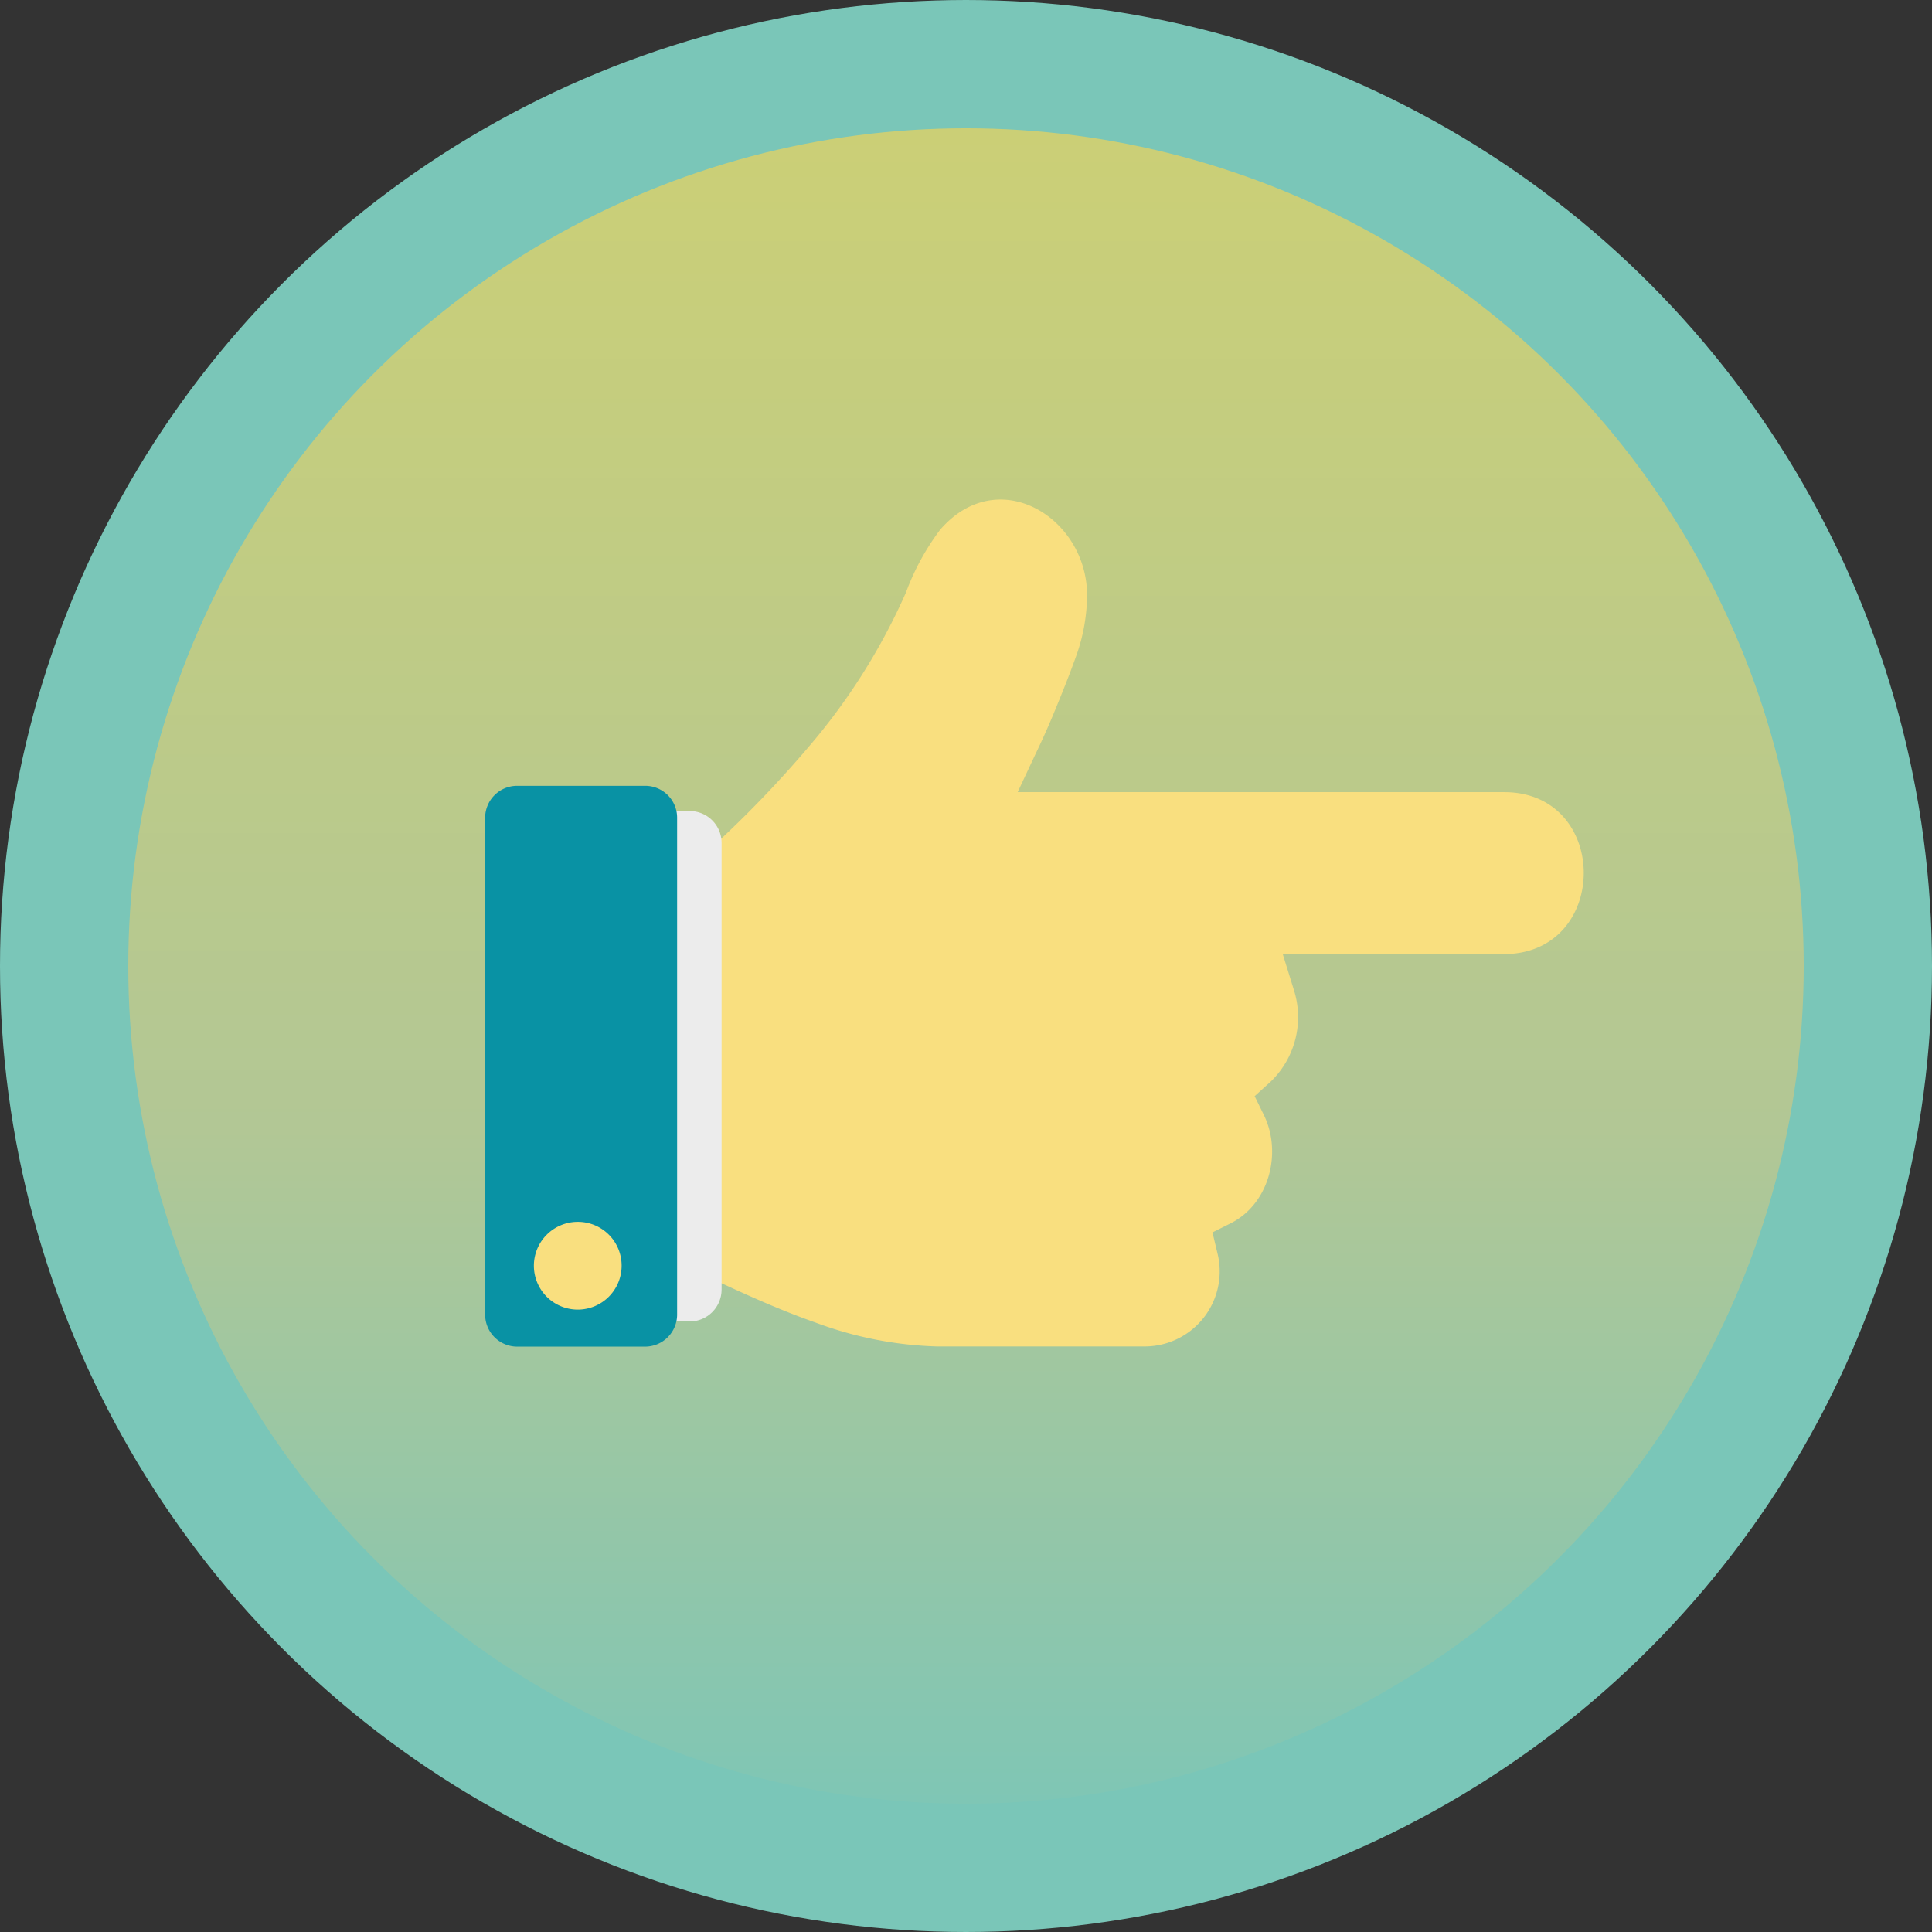 <svg xmlns="http://www.w3.org/2000/svg" xmlns:xlink="http://www.w3.org/1999/xlink" viewBox="0 0 225.92 225.92"><rect x="0" y="0" width="225.92" height="225.92" fill="#333333" stroke="none"/><defs><style>.cls-1{stroke:#7ac6b8;stroke-miterlimit:10;stroke-width:15px;fill:url(#Unbenannter_Verlauf_8);}.cls-2{fill:#f9df7f;}.cls-2,.cls-3,.cls-4{fill-rule:evenodd;}.cls-3{fill:#ececec;}.cls-4{fill:#0992a4;}</style><linearGradient id="Unbenannter_Verlauf_8" x1="112.96" y1="218.42" x2="112.96" y2="7.5" gradientUnits="userSpaceOnUse"><stop offset="0" stop-color="#7ac6b8"/><stop offset="0.41" stop-color="#b2c795"/><stop offset="1" stop-color="#cdd074"/></linearGradient></defs><title>button_go_recipe</title><g id="Ebene_2" data-name="Ebene 2"><g id="Ebene_1-2" data-name="Ebene 1"><circle id="bg" class="cls-1" cx="112.96" cy="112.96" r="105.46"/><path class="cls-2" d="M148.57,126.5a10.48,10.48,0,0,0,2.73-10.74L150,111.57h25.83c12.49,0,12.49-19,0-18.94H119L121.17,88q1-2.08,1.89-4.2c1-2.41,2-4.87,2.88-7.36a21.66,21.66,0,0,0,1.18-6.81c0-9.12-10.41-15.52-17.18-7.69a28.7,28.7,0,0,0-4,7.34A73,73,0,0,1,95.34,86.41,131.14,131.14,0,0,1,83.34,99L82,100.27l-1.77-.51a5.73,5.73,0,0,0-1.54-.22H67.76A5.79,5.79,0,0,0,62,105.26l0,41.22a5.61,5.61,0,0,0,1.68,4,5.71,5.71,0,0,0,4,1.7H78.69a5.69,5.69,0,0,0,3.48-1.2l1.55-1.22,1.79.82c3.23,1.48,6.48,2.89,9.81,4.06a44.13,44.13,0,0,0,14.24,2.81h24.3a8.78,8.78,0,0,0,8.51-10.88l-.59-2.46L144,143c4.45-2.3,5.93-8.25,3.79-12.62l-1.08-2.2Z"/><path class="cls-3" d="M84.38,98.56v52.23a3.74,3.74,0,0,1-3.71,3.74h-15a3.76,3.76,0,0,1-3.72-3.73V98.57a3.73,3.73,0,0,1,3.71-3.73h15A3.73,3.73,0,0,1,84.38,98.56Z"/><path class="cls-4" d="M79.18,95.62l0,58.12a3.75,3.75,0,0,1-3.73,3.73h-15a3.75,3.75,0,0,1-3.72-3.73l0-58.12a3.74,3.74,0,0,1,3.72-3.73h15A3.73,3.73,0,0,1,79.18,95.62Z"/><path class="cls-2" d="M72.69,148a5.13,5.13,0,1,1-5.13-5.12A5.11,5.11,0,0,1,72.69,148Z"/></g></g></svg>